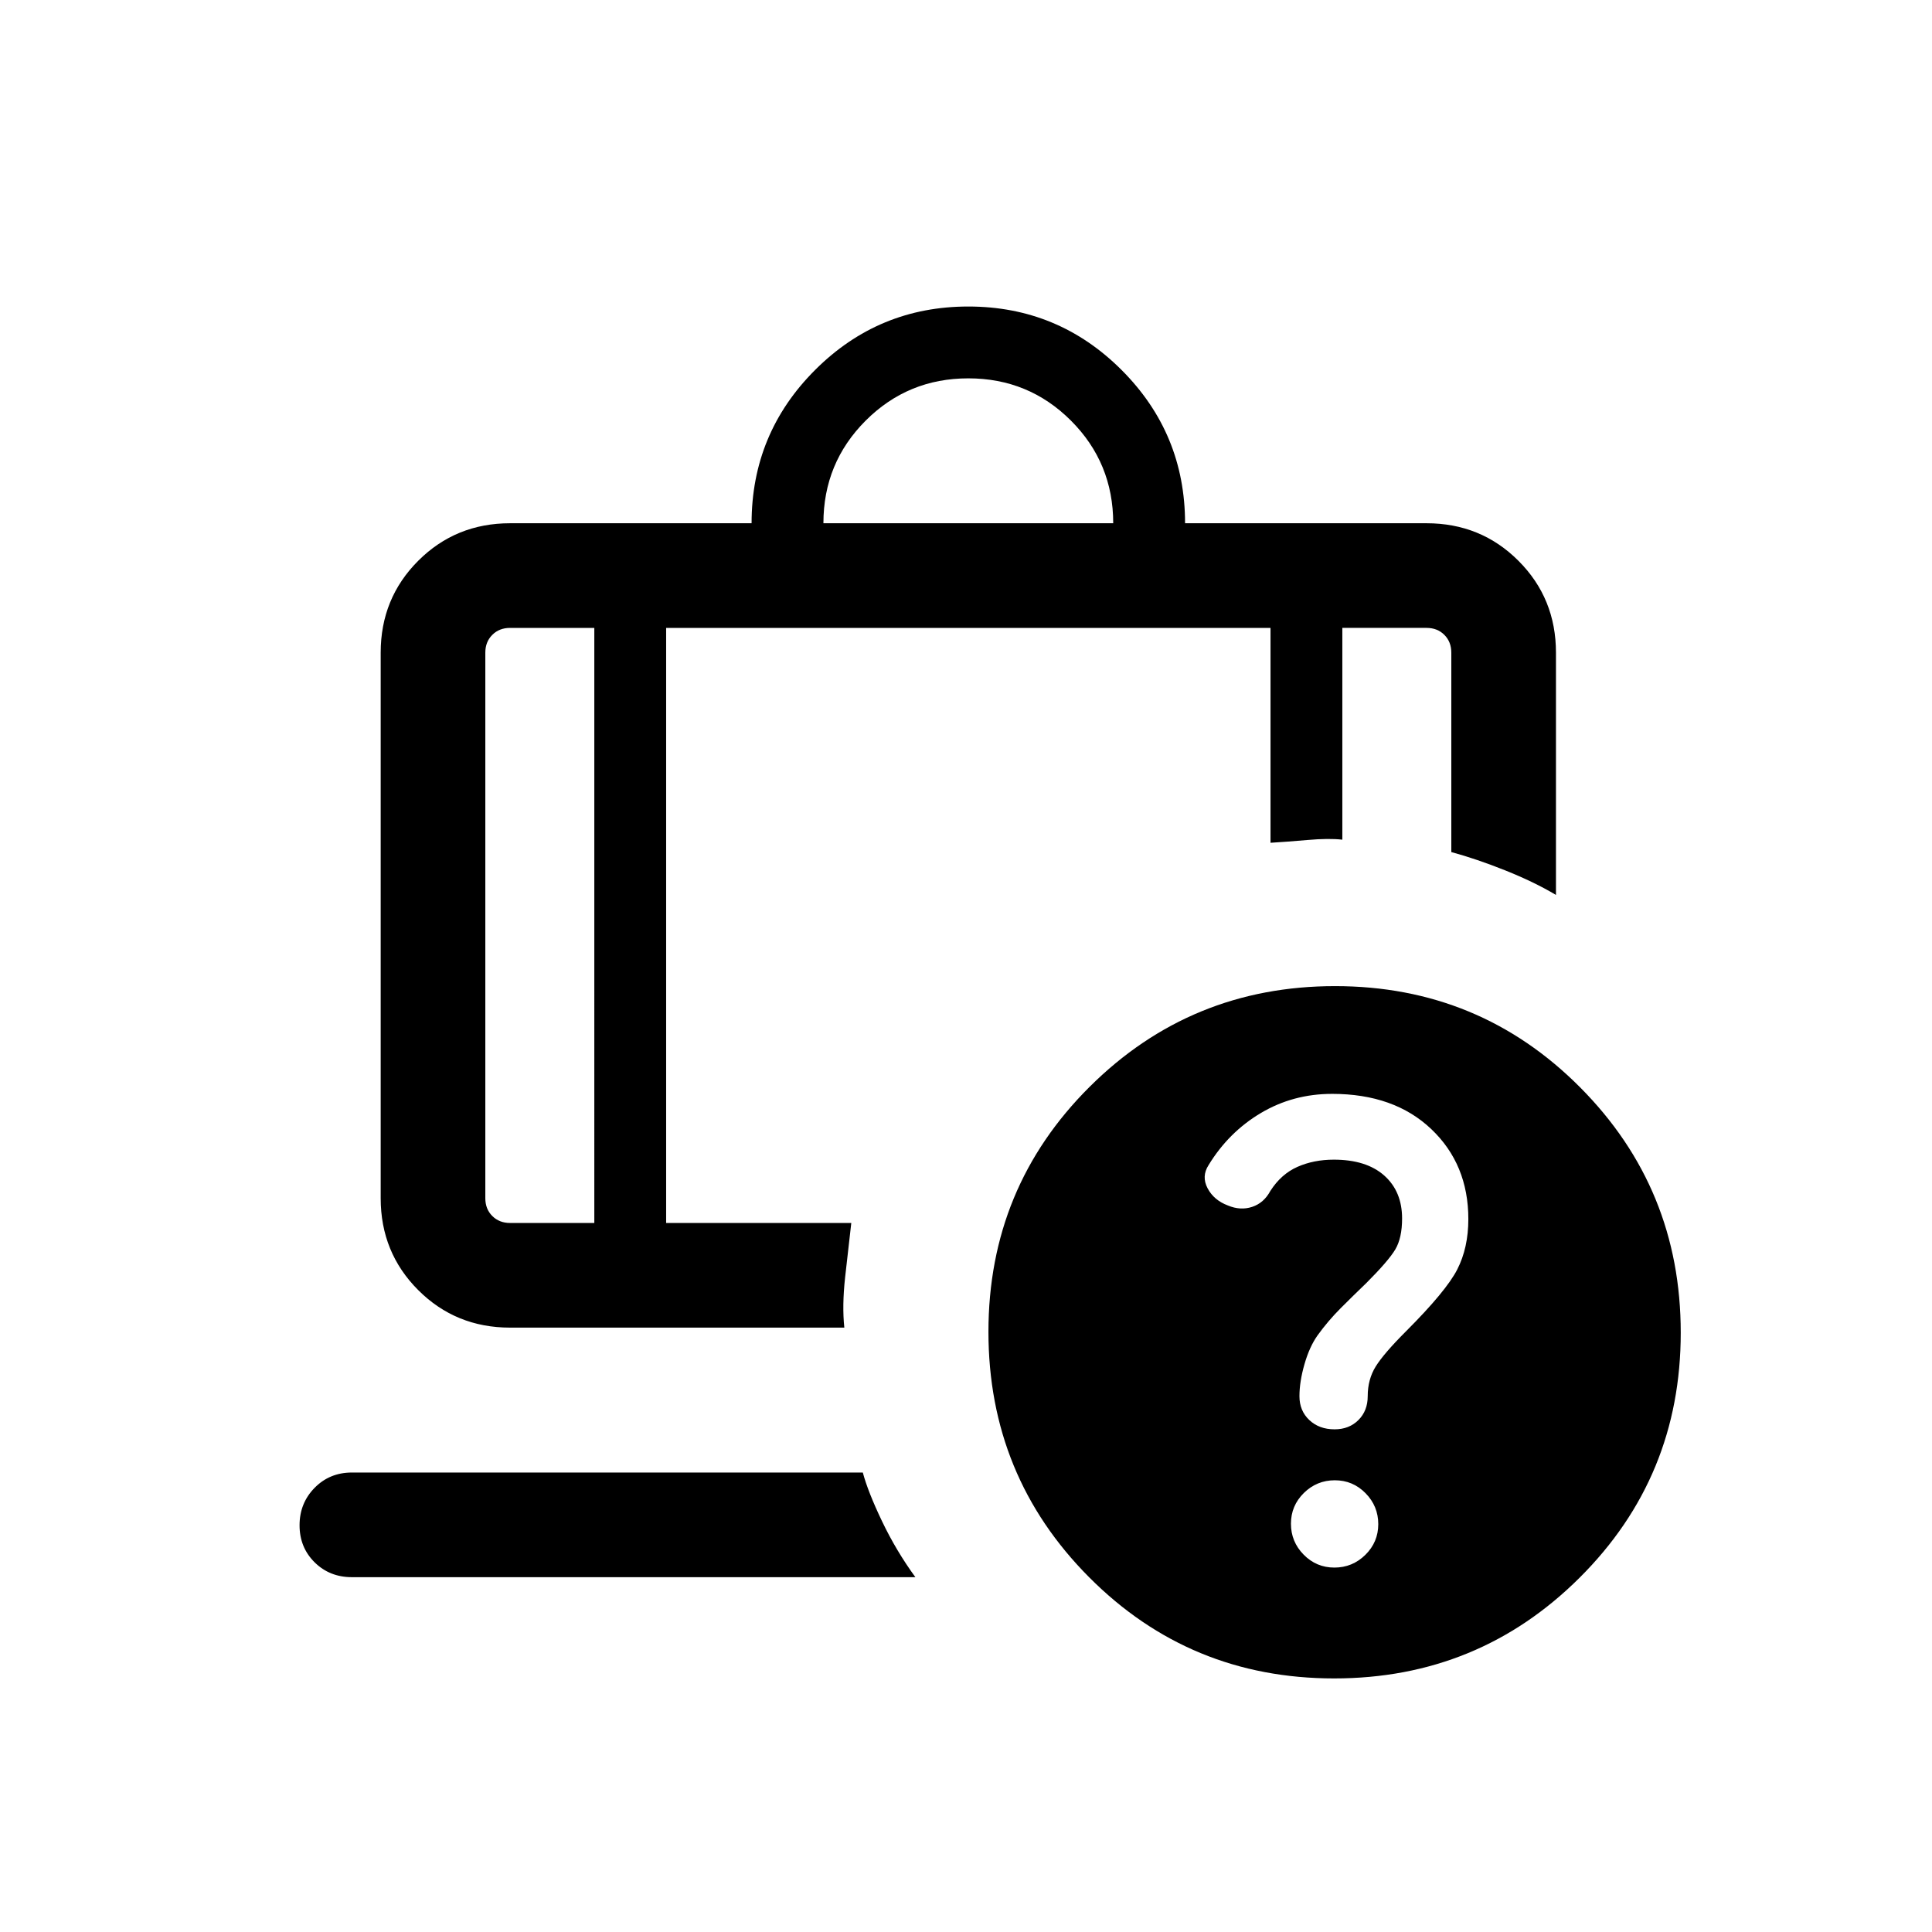 <svg viewBox="0 -960 960 960"><path d="M409.15-700h144q0-30-21-51t-51-21q-30 0-51 21t-21 51Zm-113.84 52h-41.85q-5.38 0-8.84 3.46-3.47 3.46-3.47 8.85v271.07q0 5.39 3.47 8.85 3.46 3.46 8.84 3.46h41.85V-648ZM174.85-176.31q-11.07 0-18.54-7.4-7.46-7.41-7.46-18.39t7.46-18.59q7.47-7.62 18.54-7.62h253.88q2.5 9.46 9.54 24.19 7.04 14.73 16.58 27.81h-280ZM331-648v295.69h92q-1.54 13.08-3.08 27.12-1.53 14.04-.38 24.88H253.46q-27 0-45.65-18.65t-18.65-45.66v-271.07q0-27.01 18.65-45.66Q226.46-700 253.46-700h120q0-44.61 31.54-76.15 31.54-31.54 76.15-31.54 44.62 0 76.16 31.54T588.85-700h120q27 0 45.65 18.65t18.65 45.66v120.38q-10.84-6.46-25.19-12.19-14.35-5.73-26.81-9.11v-99.08q0-5.39-3.46-8.85t-8.84-3.46H667v105.23q-6.77-.77-17.35.16-10.57.92-18.34 1.38V-648H331Zm332.38 178q71.7 0 121.73 50.26 50.04 50.27 50.04 121.97 0 71.69-50.26 121.73Q734.62-126 662.93-126q-71.7 0-121.74-50.27-50.04-50.26-50.04-121.96 0-71.69 50.27-121.73Q591.68-470 663.38-470Zm-.33 288.92q8.95 0 15.37-6.31 6.43-6.32 6.43-15.27 0-8.96-6.32-15.38-6.31-6.42-15.27-6.42-8.95 0-15.38 6.31-6.42 6.32-6.42 15.27 0 8.96 6.32 15.38 6.31 6.42 15.27 6.42ZM295.31-648H331h-35.69Zm0 0h-54.16H295.31Zm35.69 0h300.31H331Zm300.31 0H667h-35.69Zm35.69 0h54.15H667Zm-5.07 231.54q-19.39 0-35.39 9.5t-26 25.88q-3.62 5.62-.49 11.54 3.12 5.92 10.09 8.54 6.24 2.61 12.05.69 5.81-1.92 9.04-7.92 5.38-8.39 13.46-11.96 8.08-3.58 18.08-3.58 16.15 0 25.04 7.88 8.88 7.89 8.88 21.35 0 9.69-3.38 15.39-3.39 5.69-14.39 16.69-6.25 6-12.63 12.38-6.39 6.39-11.6 13.62-4 5.61-6.5 14.31-2.5 8.69-2.5 15.92t4.89 11.84q4.9 4.62 12.57 4.62 7.23 0 11.85-4.62 4.61-4.61 4.61-11.84 0-8.39 4-14.81t15-17.42q20-20 25.5-30.77t5.5-25q0-27.23-18.42-44.73-18.42-17.5-49.26-17.5Z"/></svg>